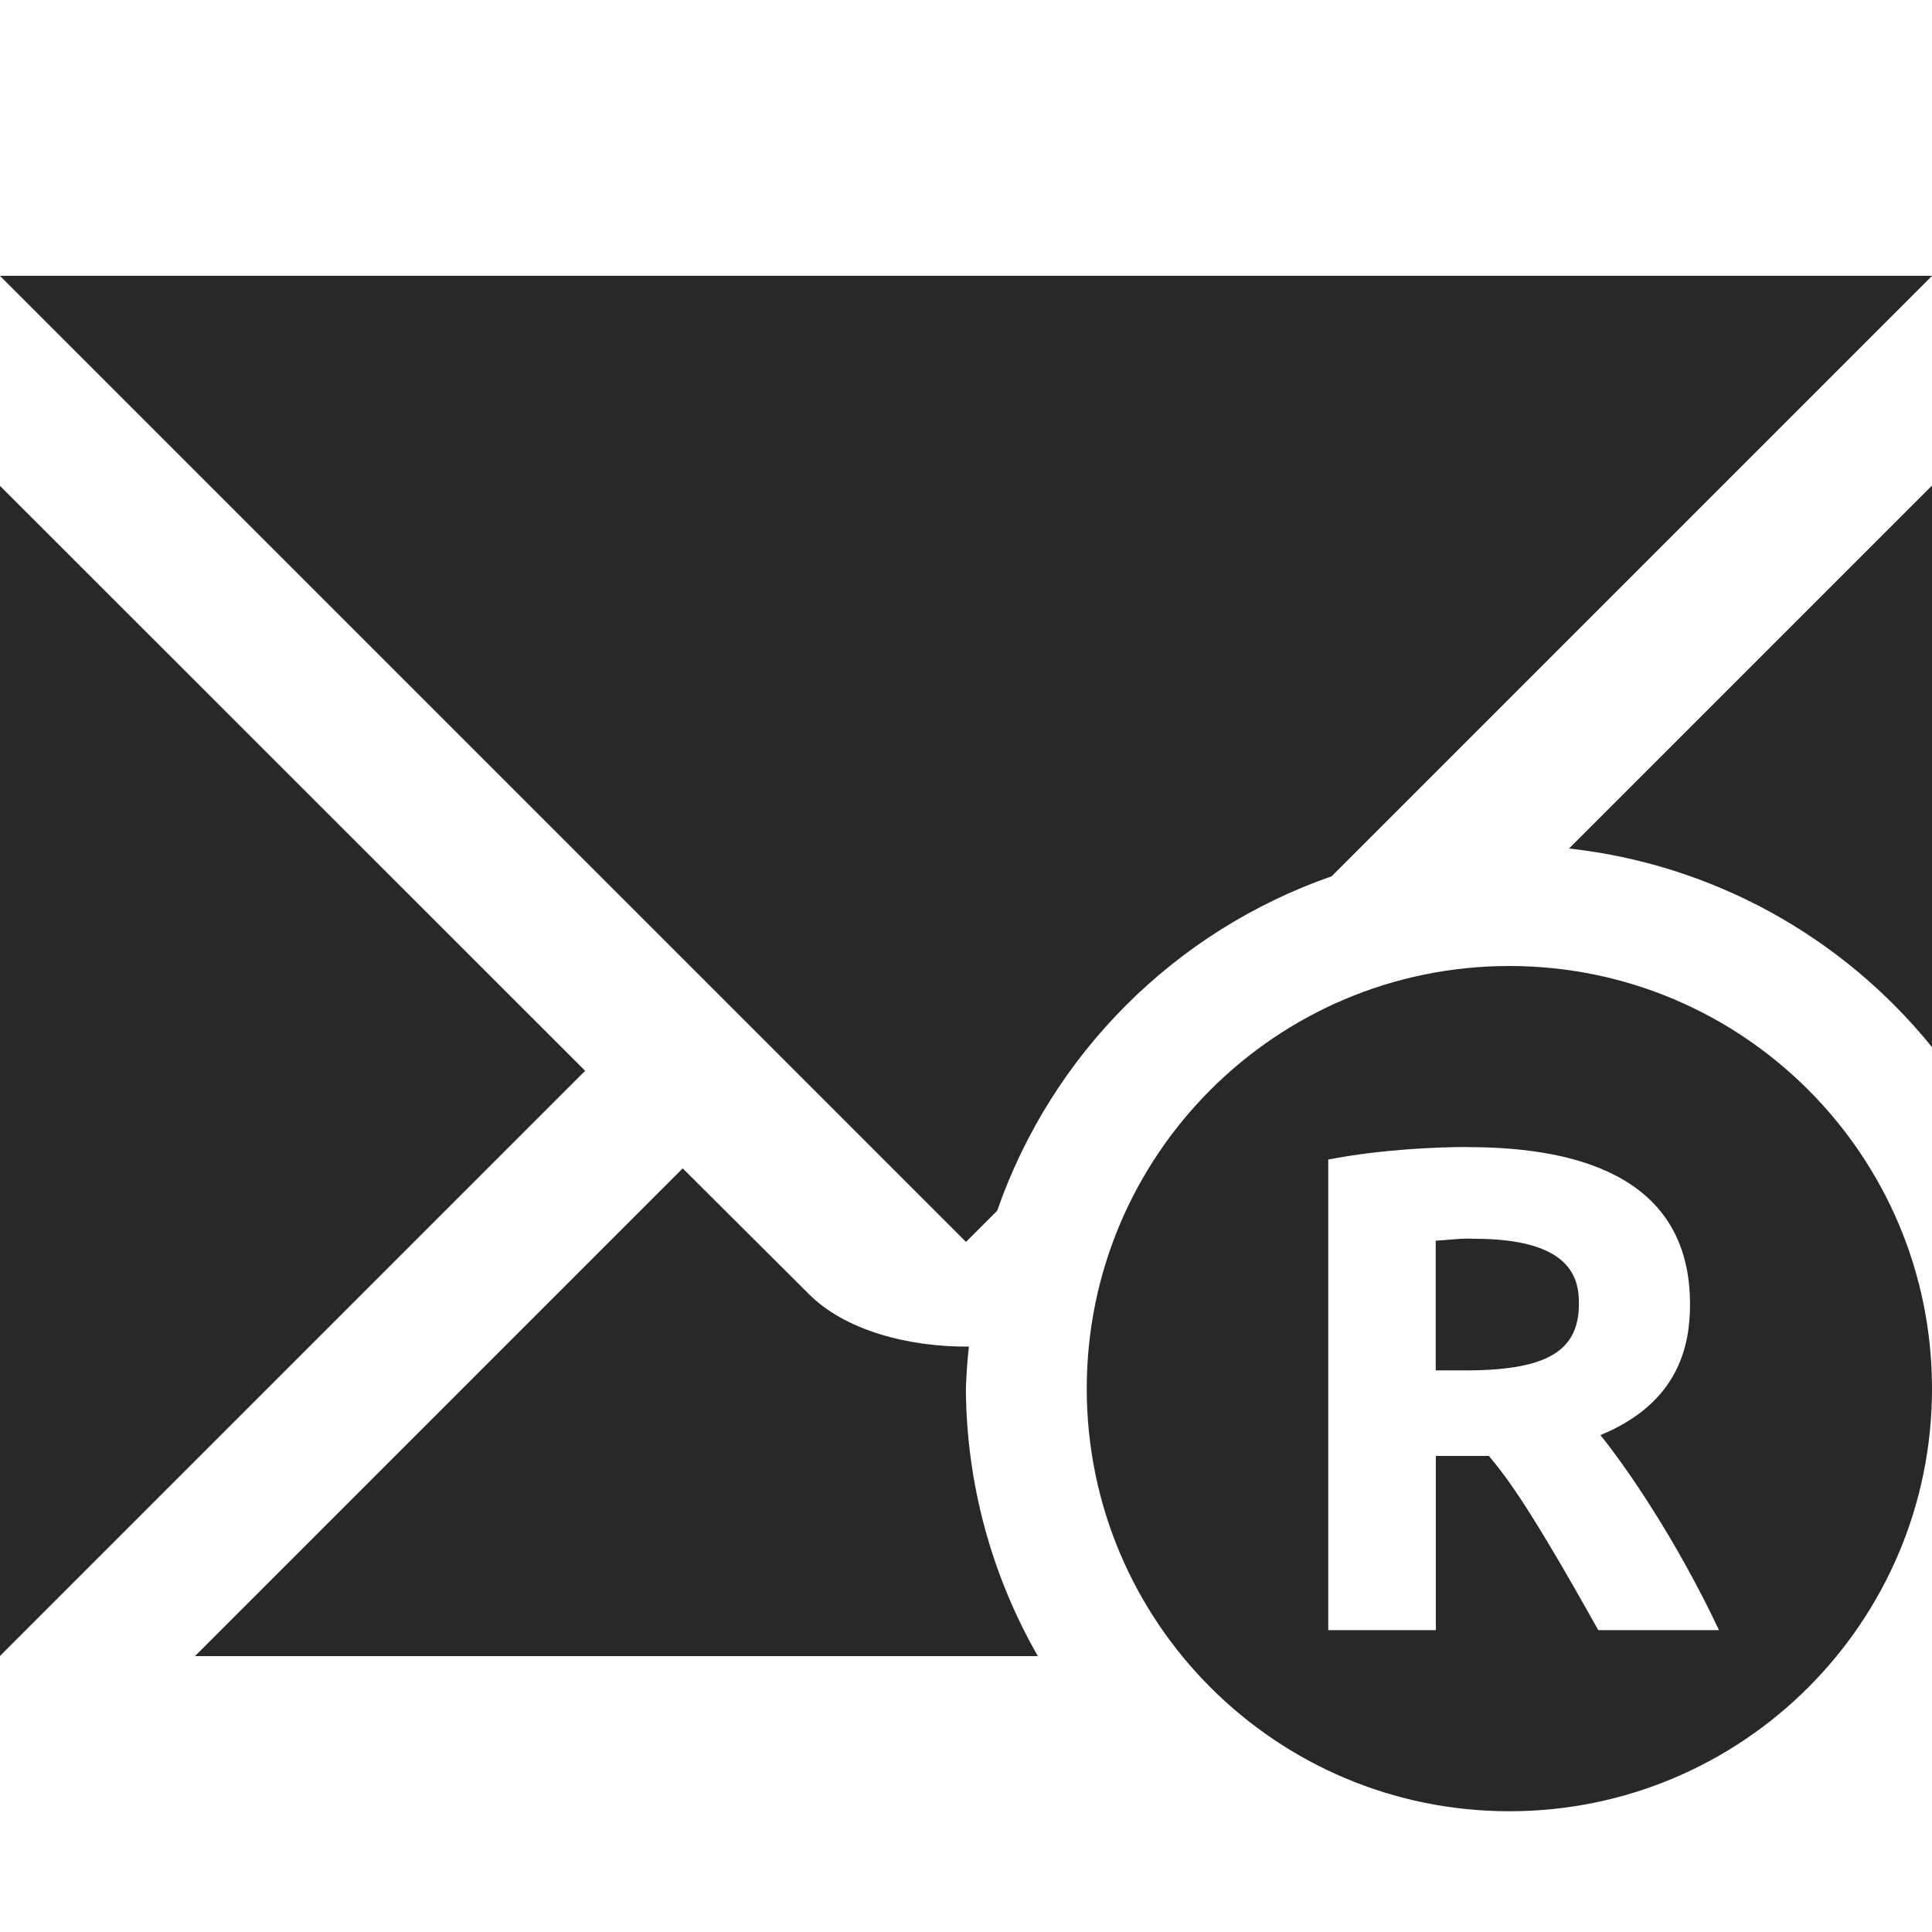 <svg width="16" height="16" version="1.1" xmlns="http://www.w3.org/2000/svg">
  <defs>
    <style id="current-color-scheme" type="text/css">.ColorScheme-Text { color:#282828; } .ColorScheme-Highlight { color:#458588; }</style>
  </defs>
  <path class="ColorScheme-Text" d="m0 2.285 8 8 0.258-0.258c0.452-1.298 1.472-2.318 2.77-2.77l4.973-4.973h-16zm16 1.736-3.006 3.006c1.18 0.13 2.26 0.722 3.006 1.645v-4.65zm-16 0.004v9.689l4.846-4.846-4.846-4.844zm5.654 5.651-4.039 4.039h6.98c-0.387-0.674-0.592-1.438-0.596-2.215 0.004-0.116 0.012-0.232 0.025-0.348-0.514 0.004-1.031-0.14-1.324-0.434l-1.047-1.043zm6.846-1.676c-1.933 0-3.5 1.567-3.5 3.5 0 1.933 1.567 3.5 3.5 3.5s3.5-1.567 3.5-3.5c0-1.933-1.567-3.5-3.5-3.5zm-0.342 1.5c0.984 0 1.838 0.291 1.838 1.301 0 0.332-0.085 0.813-0.742 1.084 0.223 0.276 0.631 0.872 0.982 1.615h-1c-0.568-1.016-0.748-1.253-0.906-1.443h-0.439v1.443h-0.891v-3.897c0.436-0.085 0.903-0.104 1.158-0.104zm-0.268 0.775v1.074h0.25c0.712 0 0.936-0.185 0.936-0.555 0-0.211-0.067-0.535-0.867-0.535-0.106-0.006-0.212 0.01-0.318 0.016z" fill="currentColor"/>
</svg>
